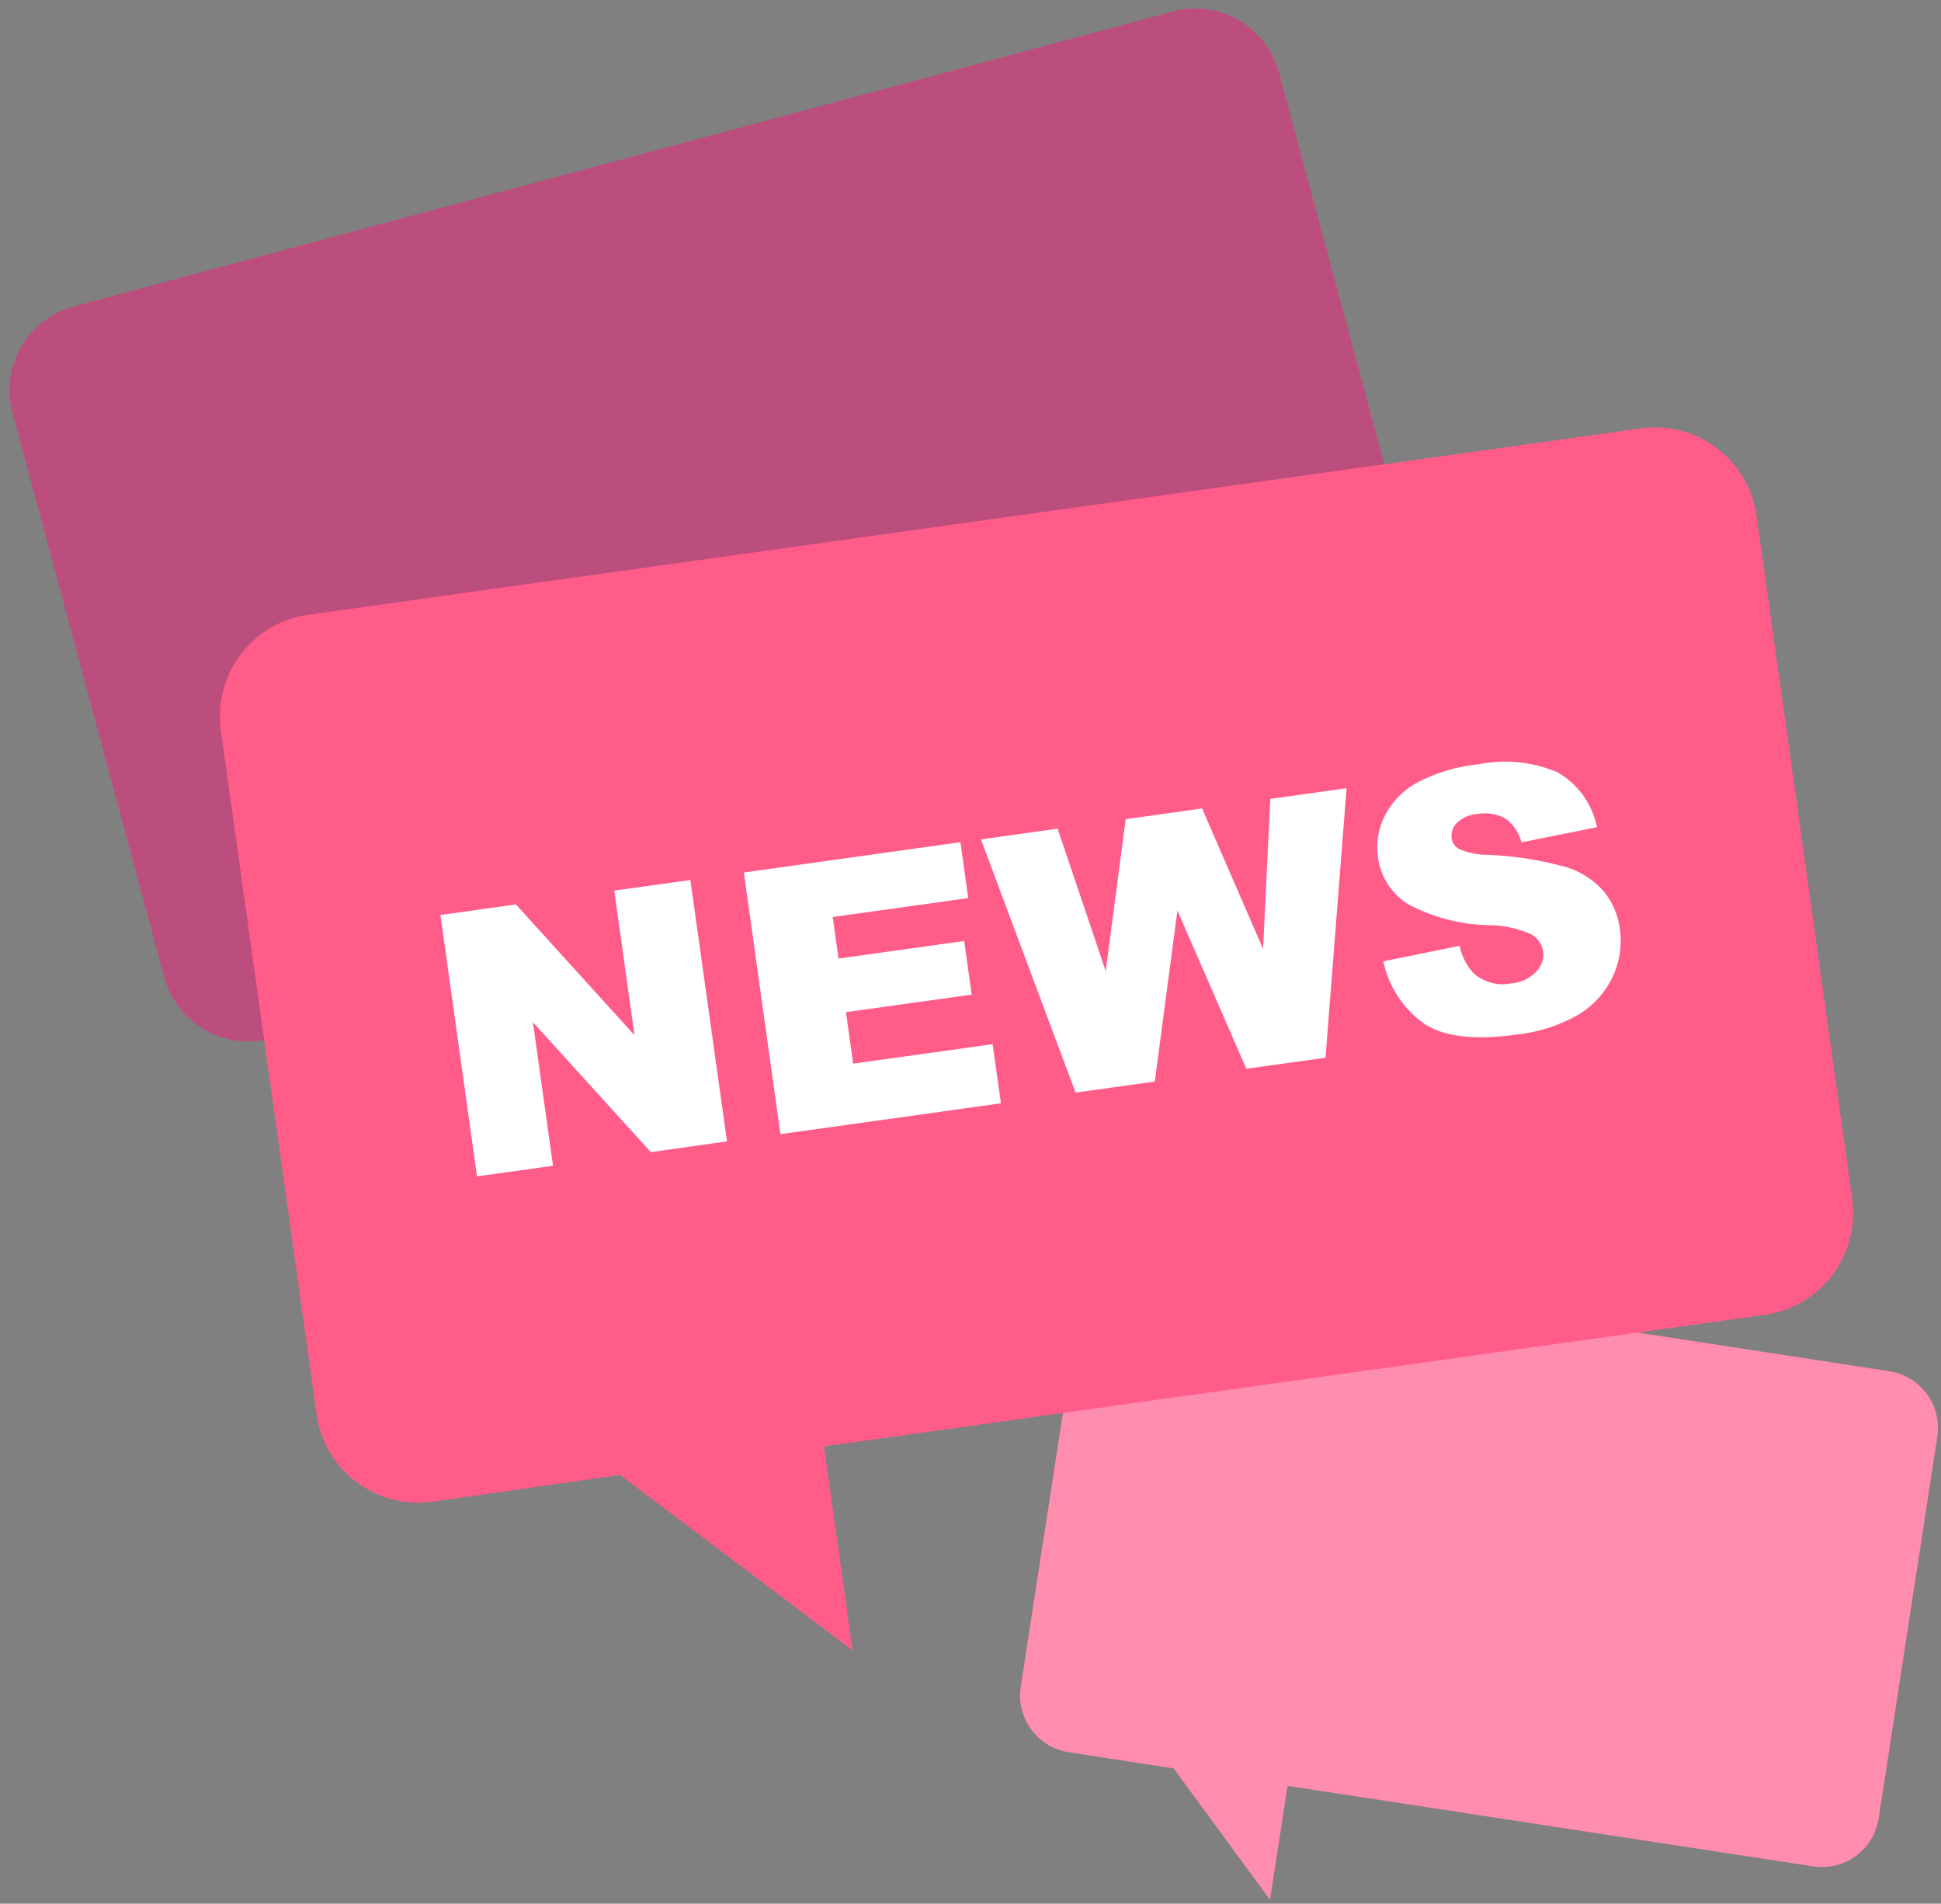 <svg width="155" height="152" viewBox="0 0 155 152" fill="none" xmlns="http://www.w3.org/2000/svg">
<rect x="0" y="0" width="155" height="152" fill="#808080" stroke="none"/>
<path d="M114.262 50.87L102.137 5.813C101.901 4.934 101.494 4.11 100.94 3.389C100.385 2.668 99.695 2.063 98.906 1.609C98.118 1.154 97.248 0.86 96.346 0.742C95.444 0.624 94.528 0.685 93.65 0.921L5.889 24.467C4.114 24.946 2.601 26.11 1.684 27.703C0.767 29.297 0.52 31.189 0.998 32.965L13.113 78.022C13.59 79.797 14.751 81.31 16.343 82.229C17.934 83.148 19.825 83.398 21.6 82.924L33.983 79.596L51.032 89.41L47.404 75.989L109.371 59.336C111.139 58.857 112.646 57.697 113.562 56.111C114.479 54.525 114.73 52.641 114.262 50.87Z" fill="#FF5C8A"/>
<path opacity="0.3" d="M114.262 50.87L102.137 5.813C101.901 4.934 101.494 4.11 100.94 3.389C100.385 2.668 99.695 2.063 98.906 1.609C98.118 1.154 97.248 0.86 96.346 0.742C95.444 0.624 94.528 0.685 93.65 0.921L5.889 24.467C4.114 24.946 2.601 26.11 1.684 27.703C0.767 29.297 0.52 31.189 0.998 32.965L13.113 78.022C13.59 79.797 14.751 81.31 16.343 82.229C17.934 83.148 19.825 83.398 21.6 82.924L33.983 79.596L51.032 89.41L47.404 75.989L109.371 59.336C111.139 58.857 112.646 57.697 113.562 56.111C114.479 54.525 114.73 52.641 114.262 50.87Z" fill="#1C2D5E"/>
<path d="M150.019 145.212L154.706 114.71C154.891 113.51 154.591 112.285 153.872 111.305C153.154 110.326 152.076 109.672 150.875 109.488L91.433 100.348C90.839 100.255 90.231 100.28 89.647 100.423C89.062 100.566 88.511 100.822 88.026 101.178C87.54 101.534 87.13 101.983 86.819 102.498C86.507 103.013 86.3 103.584 86.21 104.179L81.512 134.681C81.328 135.882 81.628 137.107 82.346 138.086C83.065 139.065 84.143 139.719 85.344 139.904L93.724 141.199L101.419 151.687L102.821 142.59L144.753 149.012C145.349 149.11 145.957 149.089 146.545 148.95C147.132 148.812 147.686 148.559 148.175 148.206C148.665 147.853 149.079 147.407 149.396 146.893C149.712 146.379 149.924 145.808 150.019 145.212Z" fill="#FF5C8A"/>
<path opacity="0.3" d="M150.019 145.212L154.706 114.71C154.891 113.51 154.591 112.285 153.872 111.305C153.154 110.326 152.076 109.672 150.875 109.488L91.433 100.348C90.839 100.255 90.231 100.28 89.647 100.423C89.062 100.566 88.511 100.822 88.026 101.178C87.54 101.534 87.13 101.983 86.819 102.498C86.507 103.013 86.3 103.584 86.21 104.179L81.512 134.681C81.328 135.882 81.628 137.107 82.346 138.086C83.065 139.065 84.143 139.719 85.344 139.904L93.724 141.199L101.419 151.687L102.821 142.59L144.753 149.012C145.349 149.11 145.957 149.089 146.545 148.95C147.132 148.812 147.686 148.559 148.175 148.206C148.665 147.853 149.079 147.407 149.396 146.893C149.712 146.379 149.924 145.808 150.019 145.212Z" fill="white"/>
<path d="M147.911 95.767L140.269 41.185C139.967 39.032 138.822 37.087 137.086 35.778C135.349 34.47 133.165 33.904 131.012 34.206L24.618 49.083C22.465 49.386 20.521 50.531 19.212 52.267C17.904 54.003 17.338 56.188 17.64 58.341L25.282 112.923C25.429 113.99 25.785 115.016 26.33 115.944C26.875 116.873 27.597 117.684 28.456 118.332C29.315 118.981 30.294 119.453 31.336 119.722C32.378 119.992 33.463 120.052 34.529 119.901L49.512 117.761L68.081 131.77L65.801 115.481L140.901 104.982C143.05 104.684 144.994 103.548 146.307 101.821C147.621 100.094 148.197 97.918 147.911 95.767Z" fill="#FF5C8A"/>
<path d="M35.171 73.057L41.196 72.212L50.668 82.657L49.052 71.109L55.131 70.264L58.053 91.133L51.974 91.99L42.556 81.619L44.161 93.081L38.093 93.927L35.171 73.057Z" fill="white"/>
<path d="M59.401 69.663L76.697 67.244L77.317 71.707L66.497 73.216L66.957 76.534L76.996 75.132L77.596 79.413L67.557 80.815L68.124 84.925L79.265 83.373L79.929 88.093L62.323 90.554L59.401 69.663Z" fill="white"/>
<path d="M78.334 67.02L84.456 66.164L88.298 77.54L89.893 65.404L95.993 64.548L100.863 75.764L101.441 63.788L107.53 62.932L105.85 84.454L99.525 85.332L94.024 72.703L92.215 86.359L85.89 87.237L78.334 67.02Z" fill="white"/>
<path d="M110.464 76.759L116.553 75.518C116.72 76.312 117.089 77.049 117.624 77.658C118.025 78.031 118.508 78.304 119.034 78.454C119.561 78.605 120.115 78.629 120.652 78.525C121.424 78.469 122.148 78.13 122.686 77.573C122.891 77.363 123.046 77.11 123.141 76.832C123.235 76.554 123.266 76.259 123.232 75.967C123.185 75.689 123.079 75.425 122.92 75.192C122.761 74.959 122.553 74.764 122.311 74.619C121.223 74.122 120.04 73.866 118.844 73.87C116.6 73.82 114.399 73.241 112.422 72.179C111.768 71.769 111.214 71.218 110.801 70.566C110.388 69.914 110.126 69.178 110.036 68.411C109.881 67.314 110.06 66.195 110.549 65.201C111.099 64.095 111.963 63.175 113.032 62.557C114.587 61.718 116.293 61.197 118.052 61.027C120.172 60.594 122.374 60.814 124.366 61.658C125.177 62.12 125.879 62.75 126.424 63.508C126.969 64.265 127.344 65.131 127.523 66.046L121.498 67.256C121.306 66.481 120.843 65.801 120.192 65.34C119.508 64.972 118.718 64.851 117.955 64.997C117.346 65.037 116.769 65.291 116.329 65.714C116.171 65.877 116.052 66.073 115.982 66.288C115.911 66.503 115.891 66.732 115.922 66.956C115.952 67.131 116.022 67.298 116.126 67.442C116.23 67.587 116.365 67.706 116.521 67.791C117.236 68.106 118.01 68.263 118.79 68.251C120.927 68.336 123.046 68.67 125.105 69.246C126.262 69.604 127.297 70.279 128.091 71.194C128.78 72.049 129.217 73.08 129.354 74.169C129.546 75.484 129.341 76.826 128.765 78.022C128.167 79.272 127.214 80.319 126.025 81.03C124.513 81.886 122.841 82.422 121.113 82.603C117.545 83.102 114.991 82.746 113.45 81.533C111.924 80.342 110.867 78.652 110.464 76.759Z" fill="white"/>
</svg>

